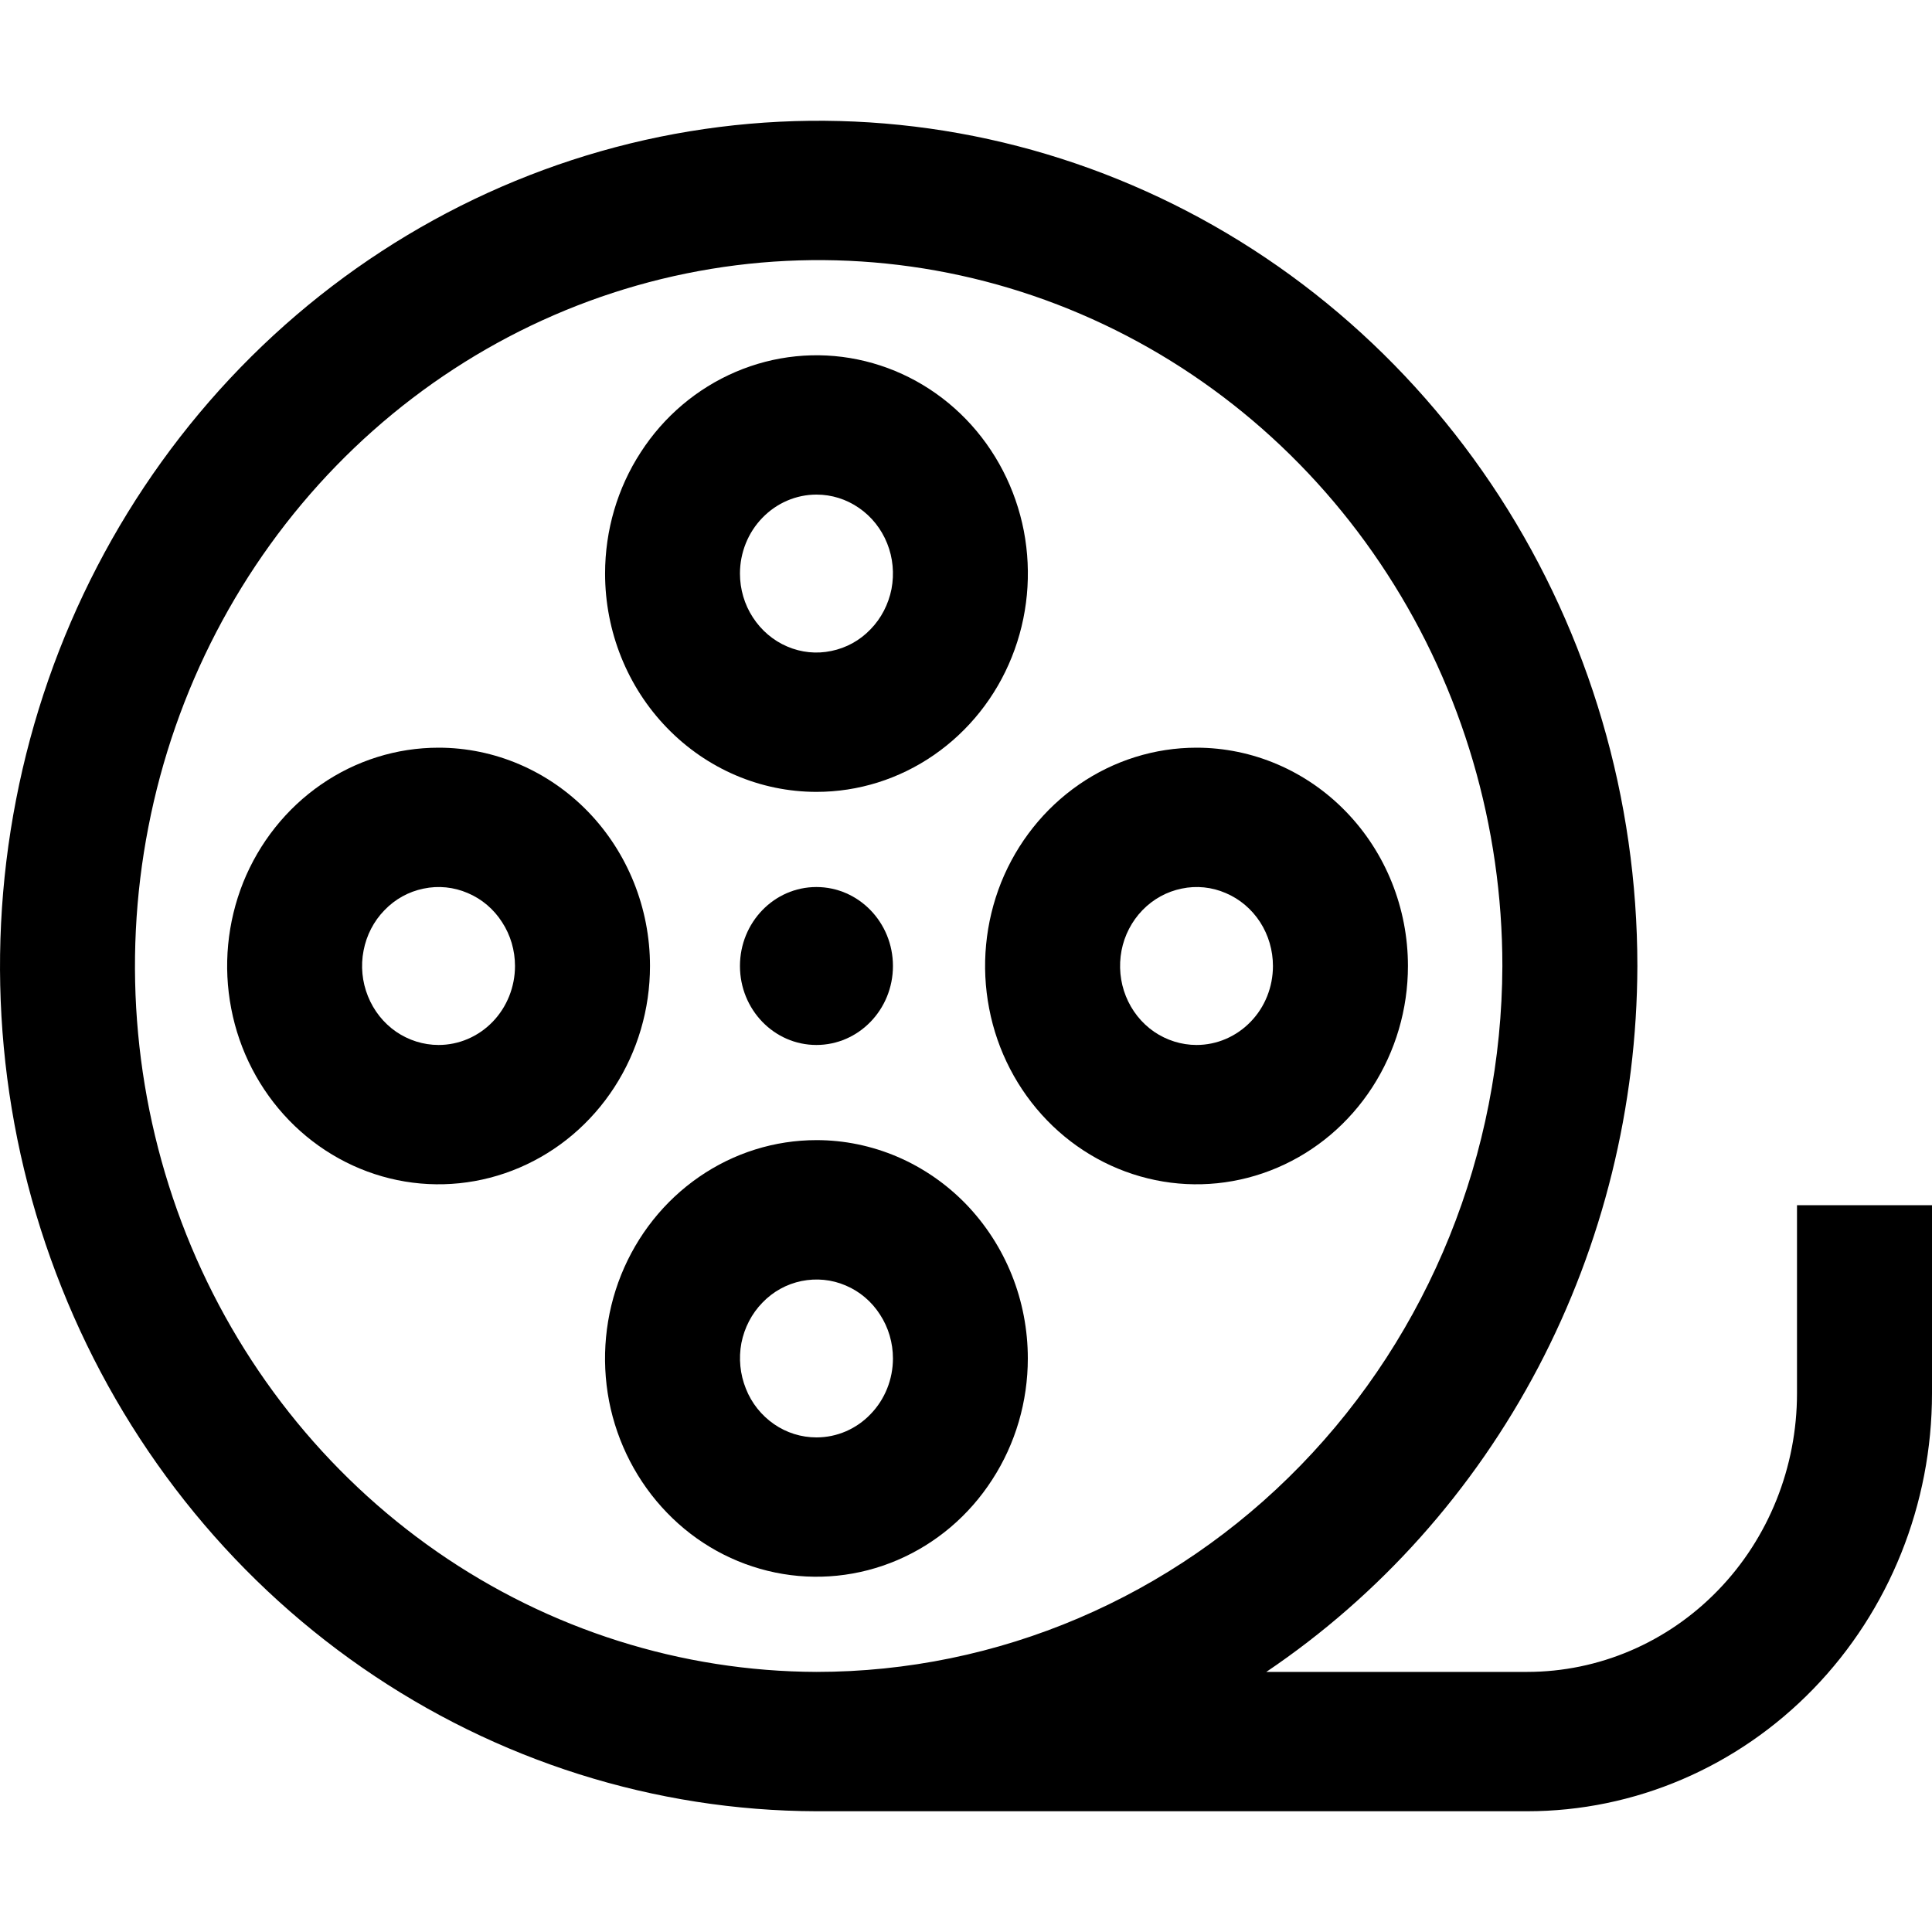 <svg width="16" height="16" viewBox="0 0 16 16" fill="none" xmlns="http://www.w3.org/2000/svg">
<rect width="16" height="16" fill="white"/>
<path d="M13.56 8C13.56 6.616 13.163 5.264 12.419 4.113C11.674 2.962 10.617 2.065 9.379 1.535C8.141 1.004 6.779 0.865 5.464 1.133C4.149 1.402 2.941 2.066 1.992 3.043C1.043 4.021 0.396 5.266 0.133 6.623C-0.131 7.979 0 9.386 0.511 10.665C1.021 11.945 1.887 13.04 3 13.811C4.112 14.582 5.421 14.996 6.761 15H12.647C13.537 15 14.389 14.635 15.018 13.986C15.647 13.337 16 12.457 16 11.539V9.981H14.882V11.539C14.882 12.15 14.647 12.738 14.228 13.17C13.809 13.603 13.24 13.846 12.647 13.846H10.487C11.428 13.211 12.202 12.345 12.739 11.324C13.275 10.303 13.557 9.161 13.56 8ZM6.761 13.846C5.642 13.842 4.549 13.496 3.621 12.852C2.692 12.207 1.969 11.293 1.543 10.224C1.118 9.155 1.008 7.98 1.229 6.848C1.449 5.715 1.99 4.675 2.783 3.859C3.575 3.044 4.584 2.489 5.682 2.265C6.78 2.041 7.918 2.158 8.951 2.601C9.985 3.044 10.868 3.793 11.489 4.754C12.111 5.715 12.442 6.845 12.442 8C12.437 9.552 11.837 11.039 10.772 12.135C9.707 13.231 8.265 13.846 6.761 13.846Z" fill="black"/>
<path d="M6.761 8.654C7.111 8.654 7.395 8.361 7.395 8C7.395 7.639 7.111 7.346 6.761 7.346C6.411 7.346 6.128 7.639 6.128 8C6.128 8.361 6.411 8.654 6.761 8.654Z" fill="black"/>
<path d="M6.762 6.558C7.108 6.558 7.446 6.452 7.734 6.253C8.022 6.054 8.247 5.772 8.379 5.442C8.512 5.111 8.546 4.748 8.479 4.397C8.411 4.047 8.245 3.725 8 3.472C7.755 3.219 7.443 3.047 7.103 2.977C6.764 2.907 6.412 2.943 6.092 3.08C5.772 3.217 5.498 3.448 5.306 3.746C5.113 4.043 5.011 4.392 5.011 4.75C5.011 5.229 5.195 5.689 5.524 6.028C5.852 6.367 6.297 6.558 6.762 6.558ZM6.762 4.096C6.887 4.096 7.009 4.134 7.113 4.206C7.218 4.278 7.299 4.38 7.347 4.5C7.395 4.619 7.407 4.751 7.383 4.878C7.358 5.004 7.298 5.121 7.209 5.212C7.121 5.304 7.008 5.366 6.885 5.391C6.762 5.417 6.635 5.404 6.519 5.354C6.404 5.305 6.305 5.221 6.235 5.113C6.165 5.006 6.128 4.879 6.128 4.75C6.128 4.577 6.195 4.41 6.314 4.288C6.433 4.165 6.594 4.096 6.762 4.096Z" fill="black"/>
<path d="M6.762 9.442C6.415 9.442 6.077 9.548 5.789 9.747C5.501 9.946 5.277 10.228 5.144 10.558C5.011 10.889 4.977 11.252 5.044 11.603C5.112 11.953 5.279 12.275 5.524 12.528C5.768 12.781 6.08 12.953 6.42 13.023C6.76 13.093 7.112 13.057 7.432 12.92C7.752 12.783 8.025 12.552 8.217 12.254C8.41 11.957 8.512 11.607 8.512 11.25C8.512 11.013 8.467 10.777 8.379 10.558C8.291 10.339 8.162 10.14 8 9.972C7.837 9.804 7.644 9.671 7.432 9.58C7.219 9.489 6.992 9.442 6.762 9.442ZM6.762 11.904C6.636 11.904 6.514 11.866 6.41 11.794C6.306 11.722 6.224 11.62 6.177 11.5C6.129 11.381 6.116 11.249 6.14 11.122C6.165 10.996 6.225 10.879 6.314 10.788C6.402 10.696 6.515 10.634 6.638 10.609C6.761 10.584 6.888 10.596 7.004 10.646C7.12 10.695 7.219 10.779 7.288 10.887C7.358 10.994 7.395 11.121 7.395 11.25C7.395 11.423 7.328 11.59 7.209 11.712C7.091 11.835 6.93 11.904 6.762 11.904Z" fill="black"/>
<path d="M9.909 6.192C9.563 6.192 9.224 6.298 8.936 6.497C8.648 6.696 8.424 6.978 8.291 7.308C8.159 7.639 8.124 8.002 8.192 8.353C8.259 8.703 8.426 9.025 8.671 9.278C8.916 9.531 9.228 9.703 9.568 9.773C9.907 9.843 10.259 9.807 10.579 9.67C10.899 9.533 11.172 9.302 11.365 9.004C11.557 8.707 11.66 8.358 11.66 8C11.66 7.521 11.476 7.061 11.147 6.722C10.819 6.383 10.373 6.192 9.909 6.192ZM9.909 8.654C9.784 8.654 9.661 8.615 9.557 8.544C9.453 8.472 9.372 8.37 9.324 8.25C9.276 8.131 9.264 7.999 9.288 7.872C9.312 7.746 9.373 7.629 9.461 7.538C9.55 7.446 9.663 7.384 9.786 7.359C9.908 7.333 10.036 7.346 10.151 7.396C10.267 7.445 10.366 7.529 10.436 7.637C10.505 7.744 10.542 7.871 10.542 8C10.542 8.173 10.476 8.34 10.357 8.462C10.238 8.585 10.077 8.654 9.909 8.654Z" fill="black"/>
<path d="M3.632 6.192C3.285 6.192 2.947 6.298 2.659 6.497C2.371 6.696 2.147 6.978 2.014 7.308C1.882 7.639 1.847 8.002 1.915 8.353C1.982 8.703 2.149 9.025 2.394 9.278C2.639 9.531 2.951 9.703 3.29 9.773C3.63 9.843 3.982 9.807 4.302 9.67C4.622 9.533 4.895 9.302 5.088 9.004C5.28 8.707 5.383 8.358 5.383 8C5.383 7.521 5.198 7.061 4.87 6.722C4.541 6.383 4.096 6.192 3.632 6.192ZM3.632 8.654C3.506 8.654 3.384 8.615 3.28 8.544C3.176 8.472 3.095 8.37 3.047 8.25C2.999 8.131 2.986 7.999 3.011 7.872C3.035 7.746 3.095 7.629 3.184 7.538C3.272 7.446 3.385 7.384 3.508 7.359C3.631 7.333 3.758 7.346 3.874 7.396C3.99 7.445 4.089 7.529 4.158 7.637C4.228 7.744 4.265 7.871 4.265 8C4.265 8.173 4.198 8.34 4.08 8.462C3.961 8.585 3.8 8.654 3.632 8.654Z" fill="black"/>
</svg>
